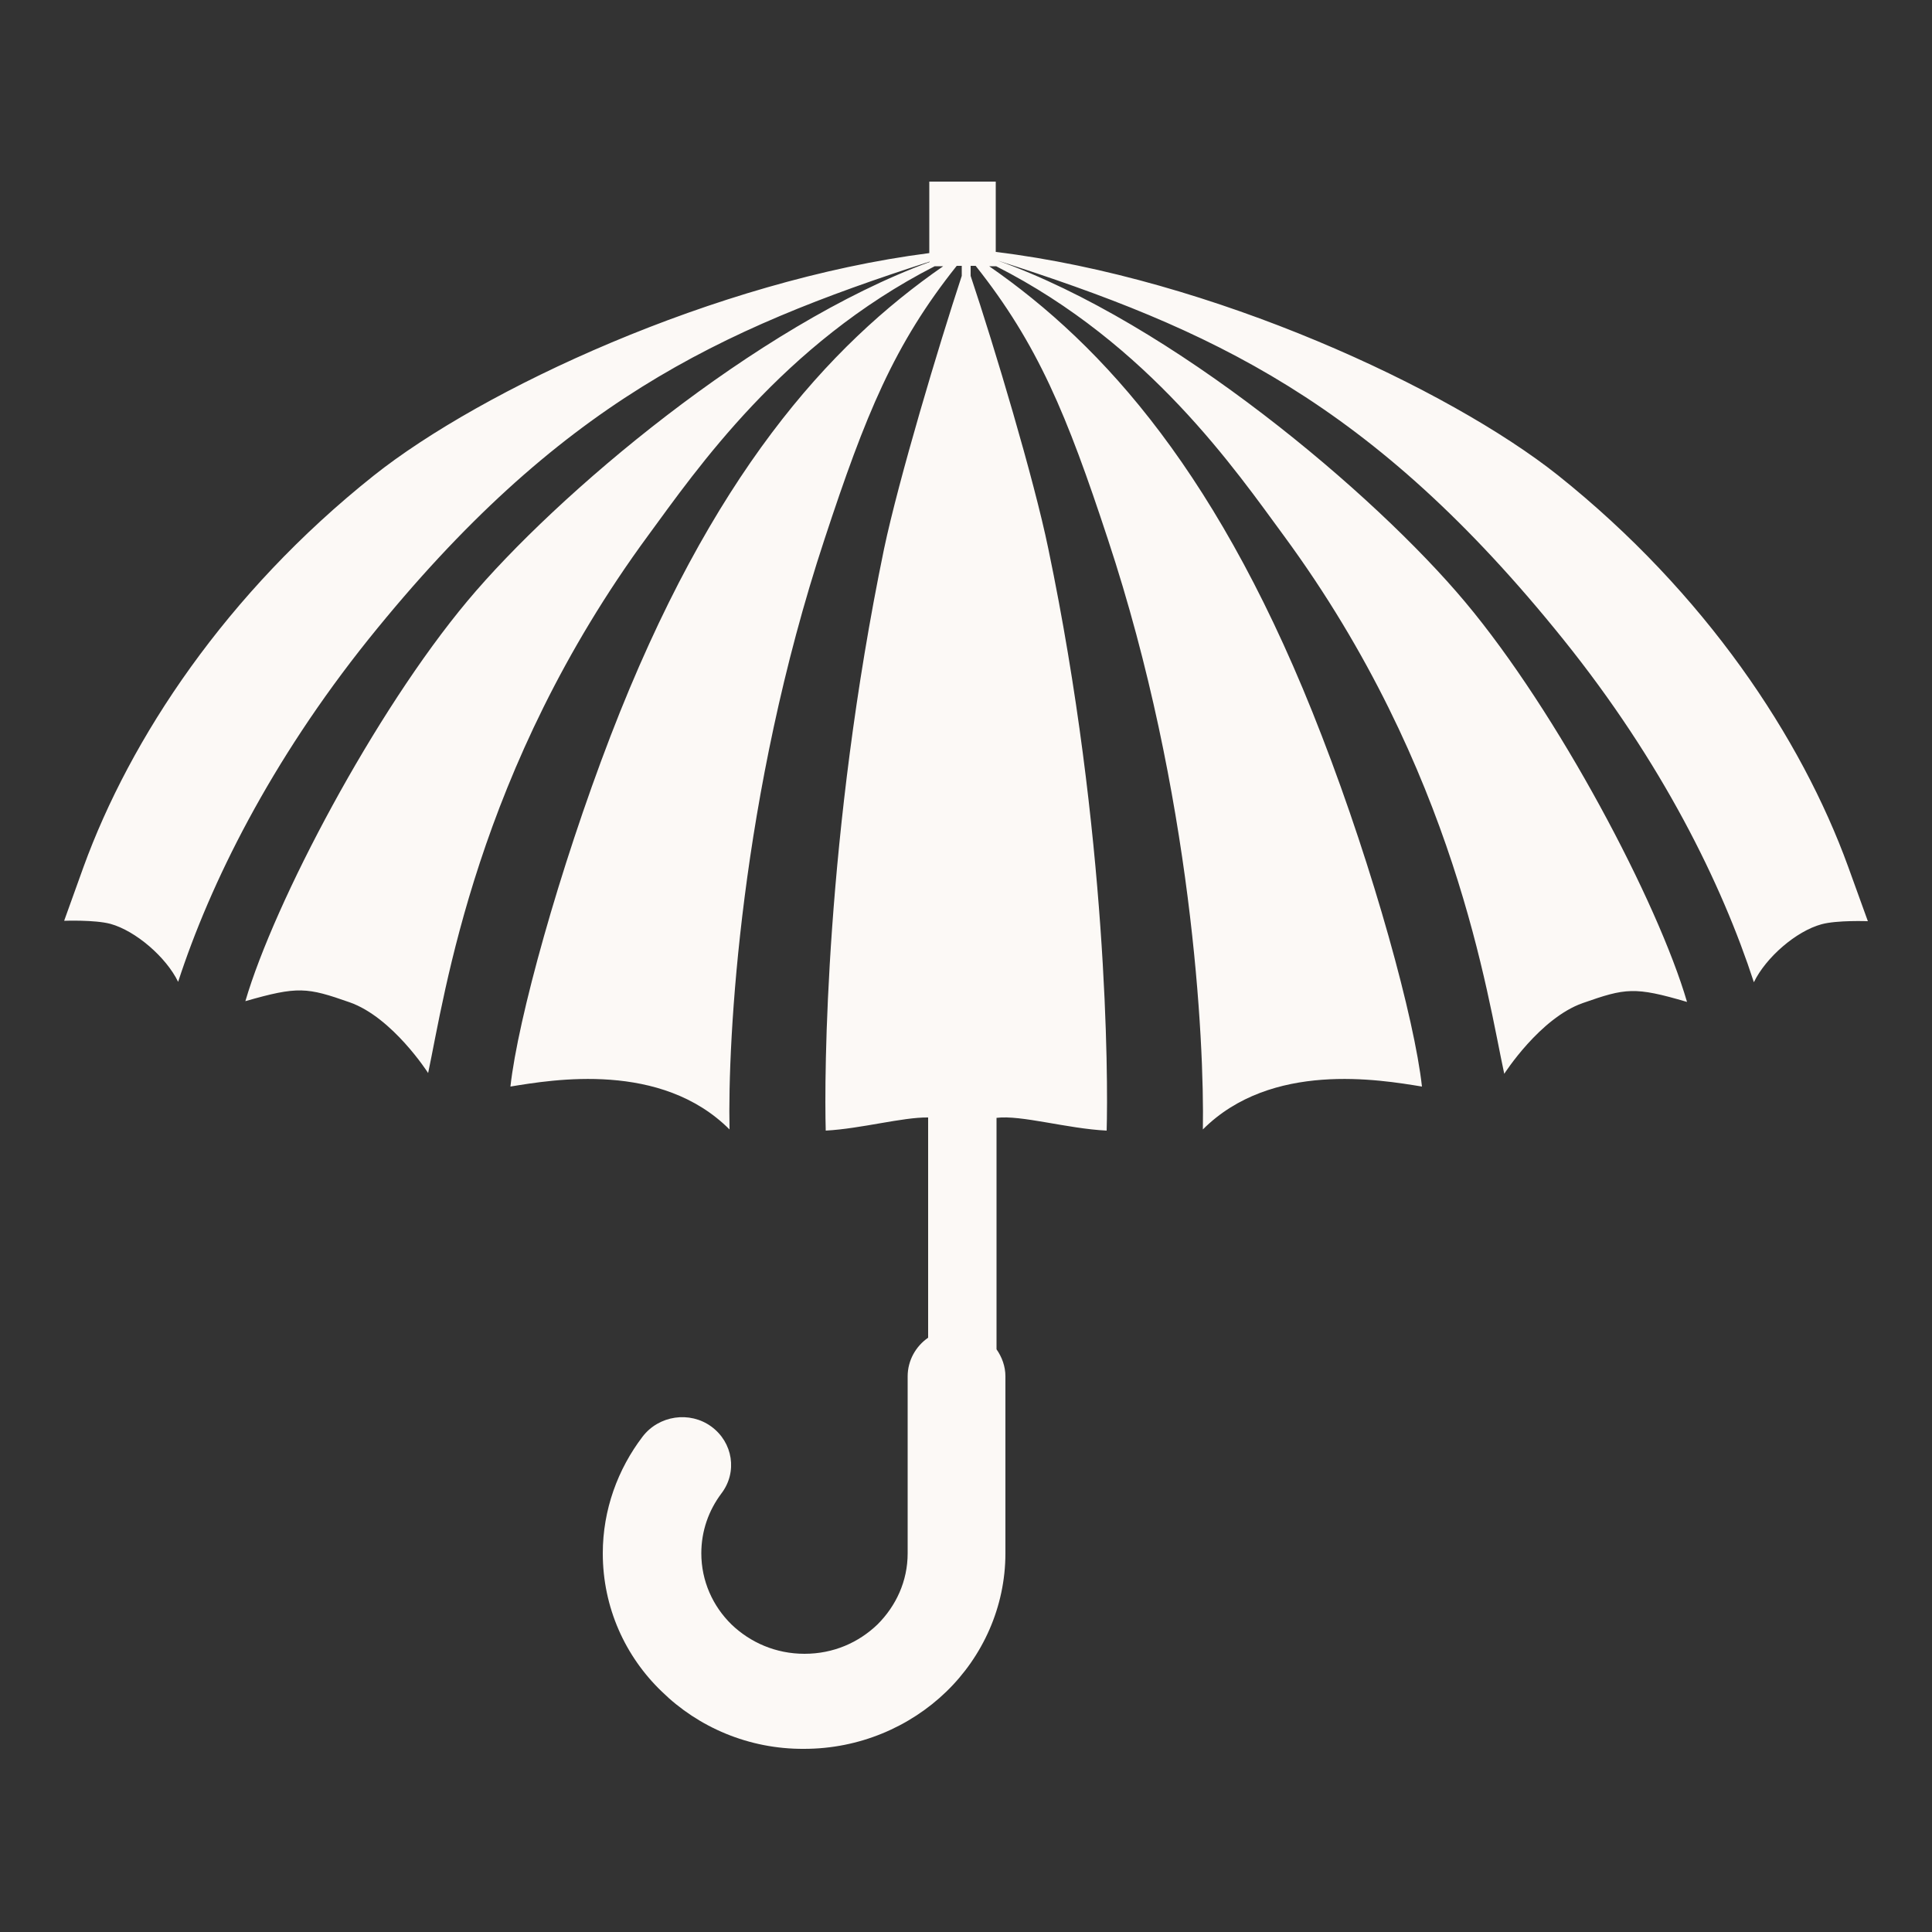 <?xml version="1.0" encoding="utf-8"?>
<!-- Generator: Adobe Illustrator 24.3.0, SVG Export Plug-In . SVG Version: 6.00 Build 0)  -->
<svg version="1.1" id="Layer_1" xmlns="http://www.w3.org/2000/svg" xmlns:xlink="http://www.w3.org/1999/xlink" x="0px" y="0px"
	 viewBox="0 0 50 50" style="enable-background:new 0 0 50 50;" xml:space="preserve">
<rect x="0" y="0" width="50" height="50" fill="#333333" stroke="none"/>
<style type="text/css">
	.st0{fill:#FFFFFF;}
	.st1{fill:#2B66B1;}
	.st2{fill:#FCF9F6;}
</style>
<g>
	<path class="st0" d="M23.93-241.98l-9.78-3c-0.31-0.09-0.48-0.42-0.38-0.72l7.74-25.2c0.09-0.3,0.42-0.48,0.72-0.38l9.78,3
		c0.3,0.09,0.47,0.42,0.38,0.72l-7.74,25.2C24.56-242.06,24.24-241.89,23.93-241.98"/>
	<path class="st0" d="M34.13-253.46c-0.71-0.06-1.46-0.54-1.89-1.58c-1.18-2.87-1.01-11.6-1-11.97c0-0.1,0.07-0.19,0.17-0.21
		c0.1-0.02,0.2,0.02,0.25,0.12c0.18,0.35,4.43,8.54,4.59,11.1c0.09,1.46-0.71,2.31-1.55,2.5C34.52-253.46,34.33-253.44,34.13-253.46
		 M31.68-266.08c-0.01,2.36,0.05,8.62,0.98,10.87c0.48,1.16,1.34,1.41,1.94,1.28c0.66-0.15,1.28-0.84,1.21-2.04
		C35.67-257.98,32.78-263.91,31.68-266.08"/>
	<path class="st0" d="M32.01-269.54l-9.08-2.79l0.93-3.04c0.35-1.14,1.56-1.78,2.69-1.43l4.93,1.52c1.15,0.35,1.8,1.57,1.44,2.72
		L32.01-269.54z"/>
</g>
<g>
	<path class="st0" d="M3.09-147.8l28.34-26.94c-0.31-0.06-0.6-0.19-0.86-0.39c-0.75-0.59-0.98-1.62-0.69-2.64
		c-0.73,0.41-1.53,0.48-2.2,0.21l2.36-2.92c0.26,0.01,0.53-0.07,0.73-0.24c0.02,0,0.05-0.02,0.11-0.1l0.02-0.02c0,0,0,0,0,0
		c0,0,0,0,0,0l2.42-3.07c0.71-0.91,1-2.03,0.87-3.09c-0.13-1.06-0.66-2.09-1.57-2.8c-0.91-0.71-2.03-1-3.09-0.87
		c-1.06,0.13-2.09,0.66-2.8,1.57c-0.51,0.65-0.81,1.42-0.88,2.19c-0.05,0.57,0.36,1.07,0.92,1.12c0.57,0.05,1.07-0.36,1.12-0.93
		c0.04-0.4,0.18-0.78,0.45-1.12c0.37-0.47,0.88-0.73,1.43-0.8c0.55-0.06,1.11,0.08,1.58,0.44c0.47,0.37,0.73,0.88,0.8,1.43
		c0.06,0.55-0.08,1.11-0.44,1.58l-2.39,3.03c-0.01,0.01-0.02,0.01-0.02,0.02c-0.01,0.01-0.02,0.03-0.03,0.04l-0.01,0.01
		c-0.05,0.06-0.07,0.1-0.07,0.12c-0.12,0.23-0.14,0.5-0.07,0.74l-2.34,2.9c-0.35-0.6-0.43-1.35-0.2-2.11
		c-0.93,0.49-1.99,0.48-2.72-0.13c-0.25-0.21-0.44-0.47-0.56-0.75L2.86-147.99l-0.75,0.9l0.04,0.04l0,0l0.08,0.06l0.08,0.07l0,0
		l0.04,0.04L3.09-147.8z"/>
</g>
<g>
	<rect x="-171.13" y="-66.66" class="st0" width="5.46" height="2.55"/>
	<rect x="-136.04" y="-66.66" class="st0" width="5.46" height="2.55"/>
	
		<rect x="-168.78" y="-57.89" transform="matrix(0.866 -0.5 0.5 0.866 6.067 -90.571)" class="st0" width="5.46" height="2.55"/>
	
		<rect x="-138.39" y="-75.43" transform="matrix(0.866 -0.5 0.5 0.866 18.904 -77.793)" class="st0" width="5.46" height="2.55"/>
	
		<rect x="-162.36" y="-51.47" transform="matrix(0.5 -0.866 0.866 0.5 -36.317 -163.316)" class="st0" width="5.46" height="2.55"/>
	
		<rect x="-144.81" y="-81.86" transform="matrix(0.5 -0.866 0.866 0.5 -1.268 -163.363)" class="st0" width="5.46" height="2.55"/>
	<rect x="-152.13" y="-50.57" class="st0" width="2.55" height="5.46"/>
	<rect x="-152.13" y="-85.67" class="st0" width="2.55" height="5.46"/>
	
		<rect x="-143.36" y="-52.92" transform="matrix(0.866 -0.5 0.5 0.866 6.071 -77.715)" class="st0" width="2.55" height="5.46"/>
	
		<rect x="-160.9" y="-83.32" transform="matrix(0.866 -0.5 0.5 0.866 18.907 -90.64)" class="st0" width="2.55" height="5.46"/>
	
		<rect x="-136.94" y="-59.35" transform="matrix(0.5 -0.866 0.866 0.5 -18.779 -145.775)" class="st0" width="2.55" height="5.46"/>
	
		<rect x="-167.33" y="-76.89" transform="matrix(0.5 -0.866 0.866 0.5 -18.788 -180.872)" class="st0" width="2.55" height="5.46"/>
	<path class="st0" d="M-150.86-77.75c-6.83,0-12.36,5.54-12.36,12.36s5.53,12.36,12.36,12.36c6.83,0,12.36-5.53,12.36-12.36
		S-144.03-77.75-150.86-77.75"/>
	<g>
		<path class="st1" d="M-151.4-69c-0.05,0.44-0.07,0.76-0.07,1.48v3.13c0,1.07-0.31,1.94-0.91,2.53c-0.29,0.3-0.62,0.51-0.97,0.65
			c-0.57,0.21-1.18,0.32-1.82,0.32c-2.44,0-3.7-1.2-3.7-3.53v-3.11c0-0.71-0.02-1.09-0.07-1.48h2.38c-0.06,0.35-0.07,0.74-0.07,1.48
			v3.15c0,1.1,0.45,1.59,1.46,1.59c1.02,0,1.48-0.49,1.48-1.6v-3.14c0-0.75-0.02-1.03-0.07-1.48H-151.4z"/>
		<path class="st1" d="M-148.16-61.07c-0.05-0.26-0.14-0.58-0.3-1.05l-1.96-5.72c-0.21-0.62-0.3-0.85-0.43-1.15h2.6
			c0.05,0.34,0.11,0.69,0.2,1.02l1.35,4.97l1.35-4.97c0.08-0.32,0.16-0.67,0.2-1.02h2.6c-0.12,0.28-0.2,0.5-0.43,1.15l-1.96,5.72
			c-0.17,0.48-0.25,0.8-0.3,1.05H-148.16z"/>
	</g>
</g>
<g>
	<path class="st0" d="M-146.56,105.66c-0.92-2.54-2.81-5.39-5.72-7.71c-2.82-2.25-6.61-3.97-11.35-4.33v-1.54h-0.97v1.54
		c-4.74,0.37-8.54,2.09-11.35,4.33c-2.91,2.32-4.79,5.17-5.71,7.71l-0.38,1.04l1.12-0.04c0.05,0,0.66,0.01,1.59,0.28
		c0.96,0.28,2.25,0.82,3.66,1.92l0.27,0.21l0.34-0.05c0.29-0.05,0.78-0.08,1.36-0.08c1.2,0,2.84,0.13,4.51,0.43
		c1.51,0.27,3.04,0.69,4.31,1.26v5.17c-0.24,0.17-0.41,0.45-0.41,0.77v3.48c0,0.55-0.22,1.04-0.59,1.4
		c-0.37,0.36-0.87,0.58-1.43,0.58c-0.57,0-1.07-0.22-1.44-0.58c-0.37-0.36-0.59-0.85-0.59-1.4c0-0.44,0.15-0.85,0.4-1.18
		c0.32-0.42,0.23-1.01-0.2-1.32c-0.43-0.31-1.03-0.22-1.35,0.19c-0.49,0.64-0.78,1.44-0.78,2.3c0,1.06,0.45,2.03,1.16,2.73
		c0.71,0.7,1.71,1.13,2.8,1.13c1.09,0,2.09-0.43,2.8-1.13c0.72-0.7,1.16-1.67,1.16-2.73v-3.48c0-0.2-0.07-0.38-0.17-0.54v-5.33
		c0.45-0.26,1.04-0.5,1.72-0.71c1.14-0.35,2.5-0.62,3.81-0.79c1.32-0.17,2.59-0.25,3.55-0.25c0.28,0,0.54,0.01,0.76,0.02
		c0.22,0.01,0.4,0.03,0.53,0.05l0.34,0.05l0.27-0.21c1.41-1.09,2.7-1.64,3.66-1.92c0.89-0.26,1.49-0.28,1.58-0.28l1.13,0.06
		L-146.56,105.66z M-175.14,106.7c-0.08,0.19-0.15,0.35-0.21,0.51c-1.34-0.93-2.58-1.44-3.55-1.72c-0.35-0.1-0.67-0.17-0.95-0.22
		c0.92-2.05,2.54-4.3,4.88-6.16c2.2-1.75,5.02-3.15,8.51-3.75c-0.97,0.7-1.87,1.49-2.68,2.33c-2.04,2.09-3.62,4.48-4.71,6.45
		C-174.41,105.13-174.83,106.01-175.14,106.7 M-164.7,109.06c-1.33-0.54-2.79-0.92-4.22-1.18c-1.78-0.32-3.49-0.46-4.79-0.46
		c-0.24,0-0.47,0.01-0.68,0.02c0.19-0.46,0.45-1.04,0.79-1.71c0.81-1.61,2.04-3.7,3.66-5.7c1.45-1.79,3.22-3.49,5.26-4.7V109.06z
		 M-153.6,107.46c-0.26-0.01-0.54-0.02-0.85-0.02c-1.4,0-3.29,0.15-5.15,0.48c-0.93,0.16-1.85,0.37-2.69,0.63
		c-0.51,0.16-0.99,0.34-1.44,0.54V95.16c1.64,0.86,3.12,2.05,4.41,3.38c1.96,2.01,3.5,4.33,4.56,6.25c0.53,0.96,0.94,1.82,1.23,2.48
		c0.03,0.07,0.06,0.14,0.09,0.2C-153.49,107.46-153.54,107.46-153.6,107.46 M-149.33,105.5c-0.9,0.26-2.03,0.72-3.25,1.52
		c-0.18-0.43-0.42-0.94-0.7-1.51c-0.83-1.66-2.1-3.8-3.77-5.87c-1.25-1.54-2.73-3.03-4.44-4.23c3.37,0.62,6.1,2,8.24,3.71
		c2.33,1.86,3.95,4.11,4.88,6.16C-148.66,105.32-148.97,105.4-149.33,105.5"/>
</g>
<g>
	<path class="st0" d="M-248.2,44.7c-1.89,0.01-3.52,1.34-4.32,3.29c-0.74-1.77-2.19-3.02-3.88-3.21l-0.94,0
		c-1.69,0.21-3.12,1.46-3.85,3.24c-0.81-1.94-2.45-3.26-4.35-3.25c-0.65,0-1.26,0.16-1.82,0.45l9.85-26.63l-0.01-2.34l1.06,0
		l0.01,2.34l10.07,26.55C-246.94,44.85-247.55,44.7-248.2,44.7"/>
	<path class="st0" d="M-260.96,10.17h1.75c0.11,0,0.2,0.08,0.22,0.19c0.07,0.47,0.14,0.72,0.5,1.07c0.4,0.39,0.92,0.6,1.47,0.6
		c1.36,0,2.27-1.22,2.27-3.03c0-2.17-1.24-3.14-2.46-3.14c-0.55,0-1.52,0.19-1.79,1.48c-0.02,0.1-0.11,0.18-0.22,0.18h-1.75
		c-0.06,0-0.12-0.03-0.17-0.07c-0.04-0.05-0.06-0.11-0.06-0.17c0.17-1.65,1.48-3.31,4.02-3.31c3.41,0,4.62,2.73,4.62,5.07
		c0,2.26-1.18,4.9-4.5,4.9c-2.6,0-3.95-1.76-4.14-3.5c-0.01-0.06,0.01-0.13,0.06-0.17C-261.08,10.2-261.02,10.17-260.96,10.17"/>
	<rect x="-257.84" y="12.32" class="st0" width="1.96" height="10.38"/>
</g>
<g>
	<path class="st0" d="M-286.78,211.61l3.89-6.84l3.18,1.84l-4.33-7.5l-8.58,0.02l3.06,1.81c0,0-1.82,3.06-2.23,3.77
		c-0.65,1.13-0.98,2.79-0.26,3.94c0.11,0.18,2.18,3.87,3.85,6.76C-288.16,214.12-287.51,212.92-286.78,211.61L-286.78,211.61z"/>
	<path class="st0" d="M-287.08,217.35c0.09,0.16,0.19,0.32,0.27,0.48c0.43,0.74,1.45,1.7,5.43,1.63c0.87-0.02,4.33,0.01,5.36,0.02
		l0.05-7.79l-10.13-0.07C-287.24,213.66-288.21,215.39-287.08,217.35"/>
	<path class="st0" d="M-278.6,185.95h-0.55c-0.85,0-2.2,0.4-4.13,3.89c-0.42,0.76-2.17,3.75-2.7,4.64l6.72,3.94l5.13-8.74
		C-275.32,187.66-276.34,185.95-278.6,185.95"/>
	<path class="st0" d="M-264.32,197.71l4.27-7.44l-3.09,1.75c0,0-1.75-3.11-2.15-3.81c-0.65-1.13-1.92-2.24-3.28-2.2
		c-0.21,0.01-4.44-0.05-7.78-0.05c1.09,0.67,1.8,1.84,2.57,3.13l0-0.01l3.98,6.79l-3.18,1.84H-264.32z"/>
	<path class="st0" d="M-260.77,211.65l-7.87,0.06v-3.67l-4.33,7.5l4.3,7.42l0.04-3.55c0,0,3.57,0.04,4.38,0.04
		c1.31-0.01,2.9-0.54,3.54-1.74c0.1-0.18,2.26-3.82,3.93-6.71C-257.91,211.6-259.27,211.63-260.77,211.65L-260.77,211.65z"/>
	<path class="st0" d="M-256.68,203.05c-0.45-0.75-2.16-3.75-2.67-4.65l-6.77,3.85l5.01,8.82c2.34-0.03,4.32-0.05,5.46-2.01
		c0.09-0.16,0.18-0.32,0.28-0.48C-254.95,207.84-254.63,206.46-256.68,203.05"/>
</g>
<g>
	<path class="st2" d="M47.83,22.43c-1.21-3.33-3.69-7.08-7.51-10.13c-2.82-2.24-8.95-5.1-14.55-5.78V4.7h-1.72v1.85
		c-5.55,0.71-11.59,3.54-14.38,5.76c-3.82,3.04-6.3,6.8-7.51,10.13l-0.5,1.39c0,0,0.79-0.03,1.2,0.08c0.65,0.18,1.44,0.86,1.75,1.5
		c0.83-2.55,2.39-5.7,4.93-8.87c4.92-6.12,9.07-8.01,14.52-9.77v0.01c-4.5,1.65-9.66,6.02-11.96,8.77c-2.41,2.88-5,7.8-5.75,10.36
		c1.36-0.39,1.59-0.36,2.7,0.03c1.11,0.39,2.03,1.83,2.03,1.83c0.43-2.02,1.24-7.86,5.7-13.92c1.24-1.69,3.48-4.95,7.41-6.96h0.22
		c-2.96,2.05-6.01,5.41-8.61,12.16c-1.33,3.46-2.4,7.33-2.59,9.07c1.1-0.18,3.9-0.66,5.67,1.11c-0.05-2.28,0.27-8.65,2.46-15.28
		c1.06-3.22,1.8-5.04,3.42-7.07h0.13l0,0.26c-0.6,1.82-1.63,5.26-2.01,7.06c-1.53,7.4-1.55,13.7-1.51,15.06
		c0.92-0.05,1.99-0.35,2.65-0.34v5.7c-0.32,0.22-0.53,0.59-0.53,1v4.58c0,0.72-0.3,1.36-0.78,1.84c-0.49,0.47-1.14,0.76-1.89,0.76
		c-0.74,0-1.4-0.29-1.89-0.76c-0.48-0.47-0.78-1.12-0.78-1.84c0-0.58,0.19-1.11,0.52-1.55c0.42-0.55,0.3-1.32-0.26-1.73
		c-0.56-0.41-1.36-0.29-1.78,0.26c-0.64,0.84-1.03,1.89-1.03,3.02c0,1.4,0.58,2.67,1.53,3.58c0.94,0.92,2.25,1.49,3.68,1.48
		c1.43,0,2.74-0.57,3.68-1.48c0.94-0.91,1.53-2.19,1.53-3.58v-4.58c0-0.26-0.09-0.5-0.23-0.7v-5.99c0.63-0.08,1.83,0.28,2.85,0.33
		c0.04-1.36,0.03-7.67-1.51-15.06c-0.37-1.8-1.4-5.24-2.01-7.06l0-0.26h0.13c1.61,2.03,2.36,3.85,3.42,7.07
		c2.19,6.62,2.5,13,2.46,15.28c1.77-1.77,4.57-1.29,5.67-1.11c-0.19-1.74-1.25-5.61-2.59-9.07c-2.6-6.75-5.65-10.11-8.61-12.16h0.18
		V6.89c3.96,2.01,6.2,5.28,7.45,6.98c4.45,6.06,5.26,11.9,5.7,13.92c0,0,0.92-1.44,2.03-1.83c1.11-0.39,1.34-0.43,2.7-0.03
		c-0.75-2.57-3.34-7.49-5.75-10.36c-2.33-2.78-7.57-7.22-12.1-8.83c5.52,1.77,9.69,3.64,14.65,9.81c2.55,3.17,4.1,6.32,4.93,8.87
		c0.31-0.64,1.09-1.32,1.75-1.5c0.4-0.11,1.2-0.08,1.2-0.08L47.83,22.43z"/>
</g>
<path class="st2" d="M-233.99-143.84c-0.85-0.85-2.01-1.41-3.29-1.5c-0.8-3.74-2.79-7.04-5.57-9.46c-3.04-2.64-7.02-4.25-11.36-4.25
	c-4.34,0-8.31,1.6-11.35,4.24c-2.8,2.42-4.79,5.74-5.58,9.5c-1.16,0.15-2.21,0.68-2.99,1.47c-0.94,0.93-1.52,2.23-1.52,3.66
	c0,1.43,0.58,2.73,1.52,3.66c0.93,0.93,2.24,1.52,3.66,1.52c0.1,0,0.2-0.01,0.29-0.02c1.25,2.97,3.29,5.52,5.86,7.38
	c2.84,2.05,6.34,3.25,10.11,3.25c3.78,0,7.29-1.22,10.14-3.28c2.57-1.86,4.59-4.4,5.83-7.36c0.19,0.02,0.38,0.04,0.58,0.04
	c1.43,0,2.73-0.58,3.66-1.52c0.94-0.93,1.52-2.24,1.52-3.66C-232.47-141.61-233.05-142.91-233.99-143.84 M-247.15-141.96
	c0,1.34-1.08,2.42-2.42,2.42c-1.34,0-2.42-1.08-2.42-2.42s1.08-2.42,2.42-2.42C-248.23-144.38-247.15-143.3-247.15-141.96
	 M-256.22-156.49c0.74-0.1,1.5-0.16,2.27-0.16c1.04,0,2.06,0.1,3.06,0.27c0.1,0.12,0.21,0.25,0.31,0.41c0.45,0.68,0.9,1.75,0.9,3.44
	c0,1.28-0.27,2.91-1.03,4.97c-2.39-1.92-3.76-3.69-4.53-5.15c-0.84-1.59-0.99-2.82-0.99-3.53
	C-256.23-156.35-256.22-156.42-256.22-156.49 M-257.93-156.19c0.01,0.96,0.23,2.46,1.19,4.26c0.43,0.81,1.02,1.69,1.78,2.6
	c-0.77-0.31-1.53-0.6-2.26-0.91c-1.23-0.52-2.32-1.1-3.05-1.87c-0.37-0.39-0.66-0.82-0.86-1.35c-0.17-0.44-0.28-0.94-0.31-1.54
	C-260.33-155.51-259.15-155.91-257.93-156.19 M-258.55-144.38c1.34,0,2.42,1.08,2.42,2.42s-1.08,2.42-2.42,2.42
	c-1.33,0-2.42-1.08-2.42-2.42S-259.89-144.38-258.55-144.38 M-246.14-135.49c-1.8,2.5-4.73,4.05-7.92,4.05
	c-3.19,0-6.11-1.55-7.92-4.05c-0.37-0.52-0.26-1.24,0.26-1.61c0.52-0.37,1.24-0.26,1.61,0.26c1.38,1.91,3.62,3.1,6.04,3.09
	c2.43,0,4.67-1.19,6.04-3.09c0.37-0.52,1.1-0.63,1.61-0.26C-245.88-136.73-245.77-136.01-246.14-135.49"/>
</svg>
